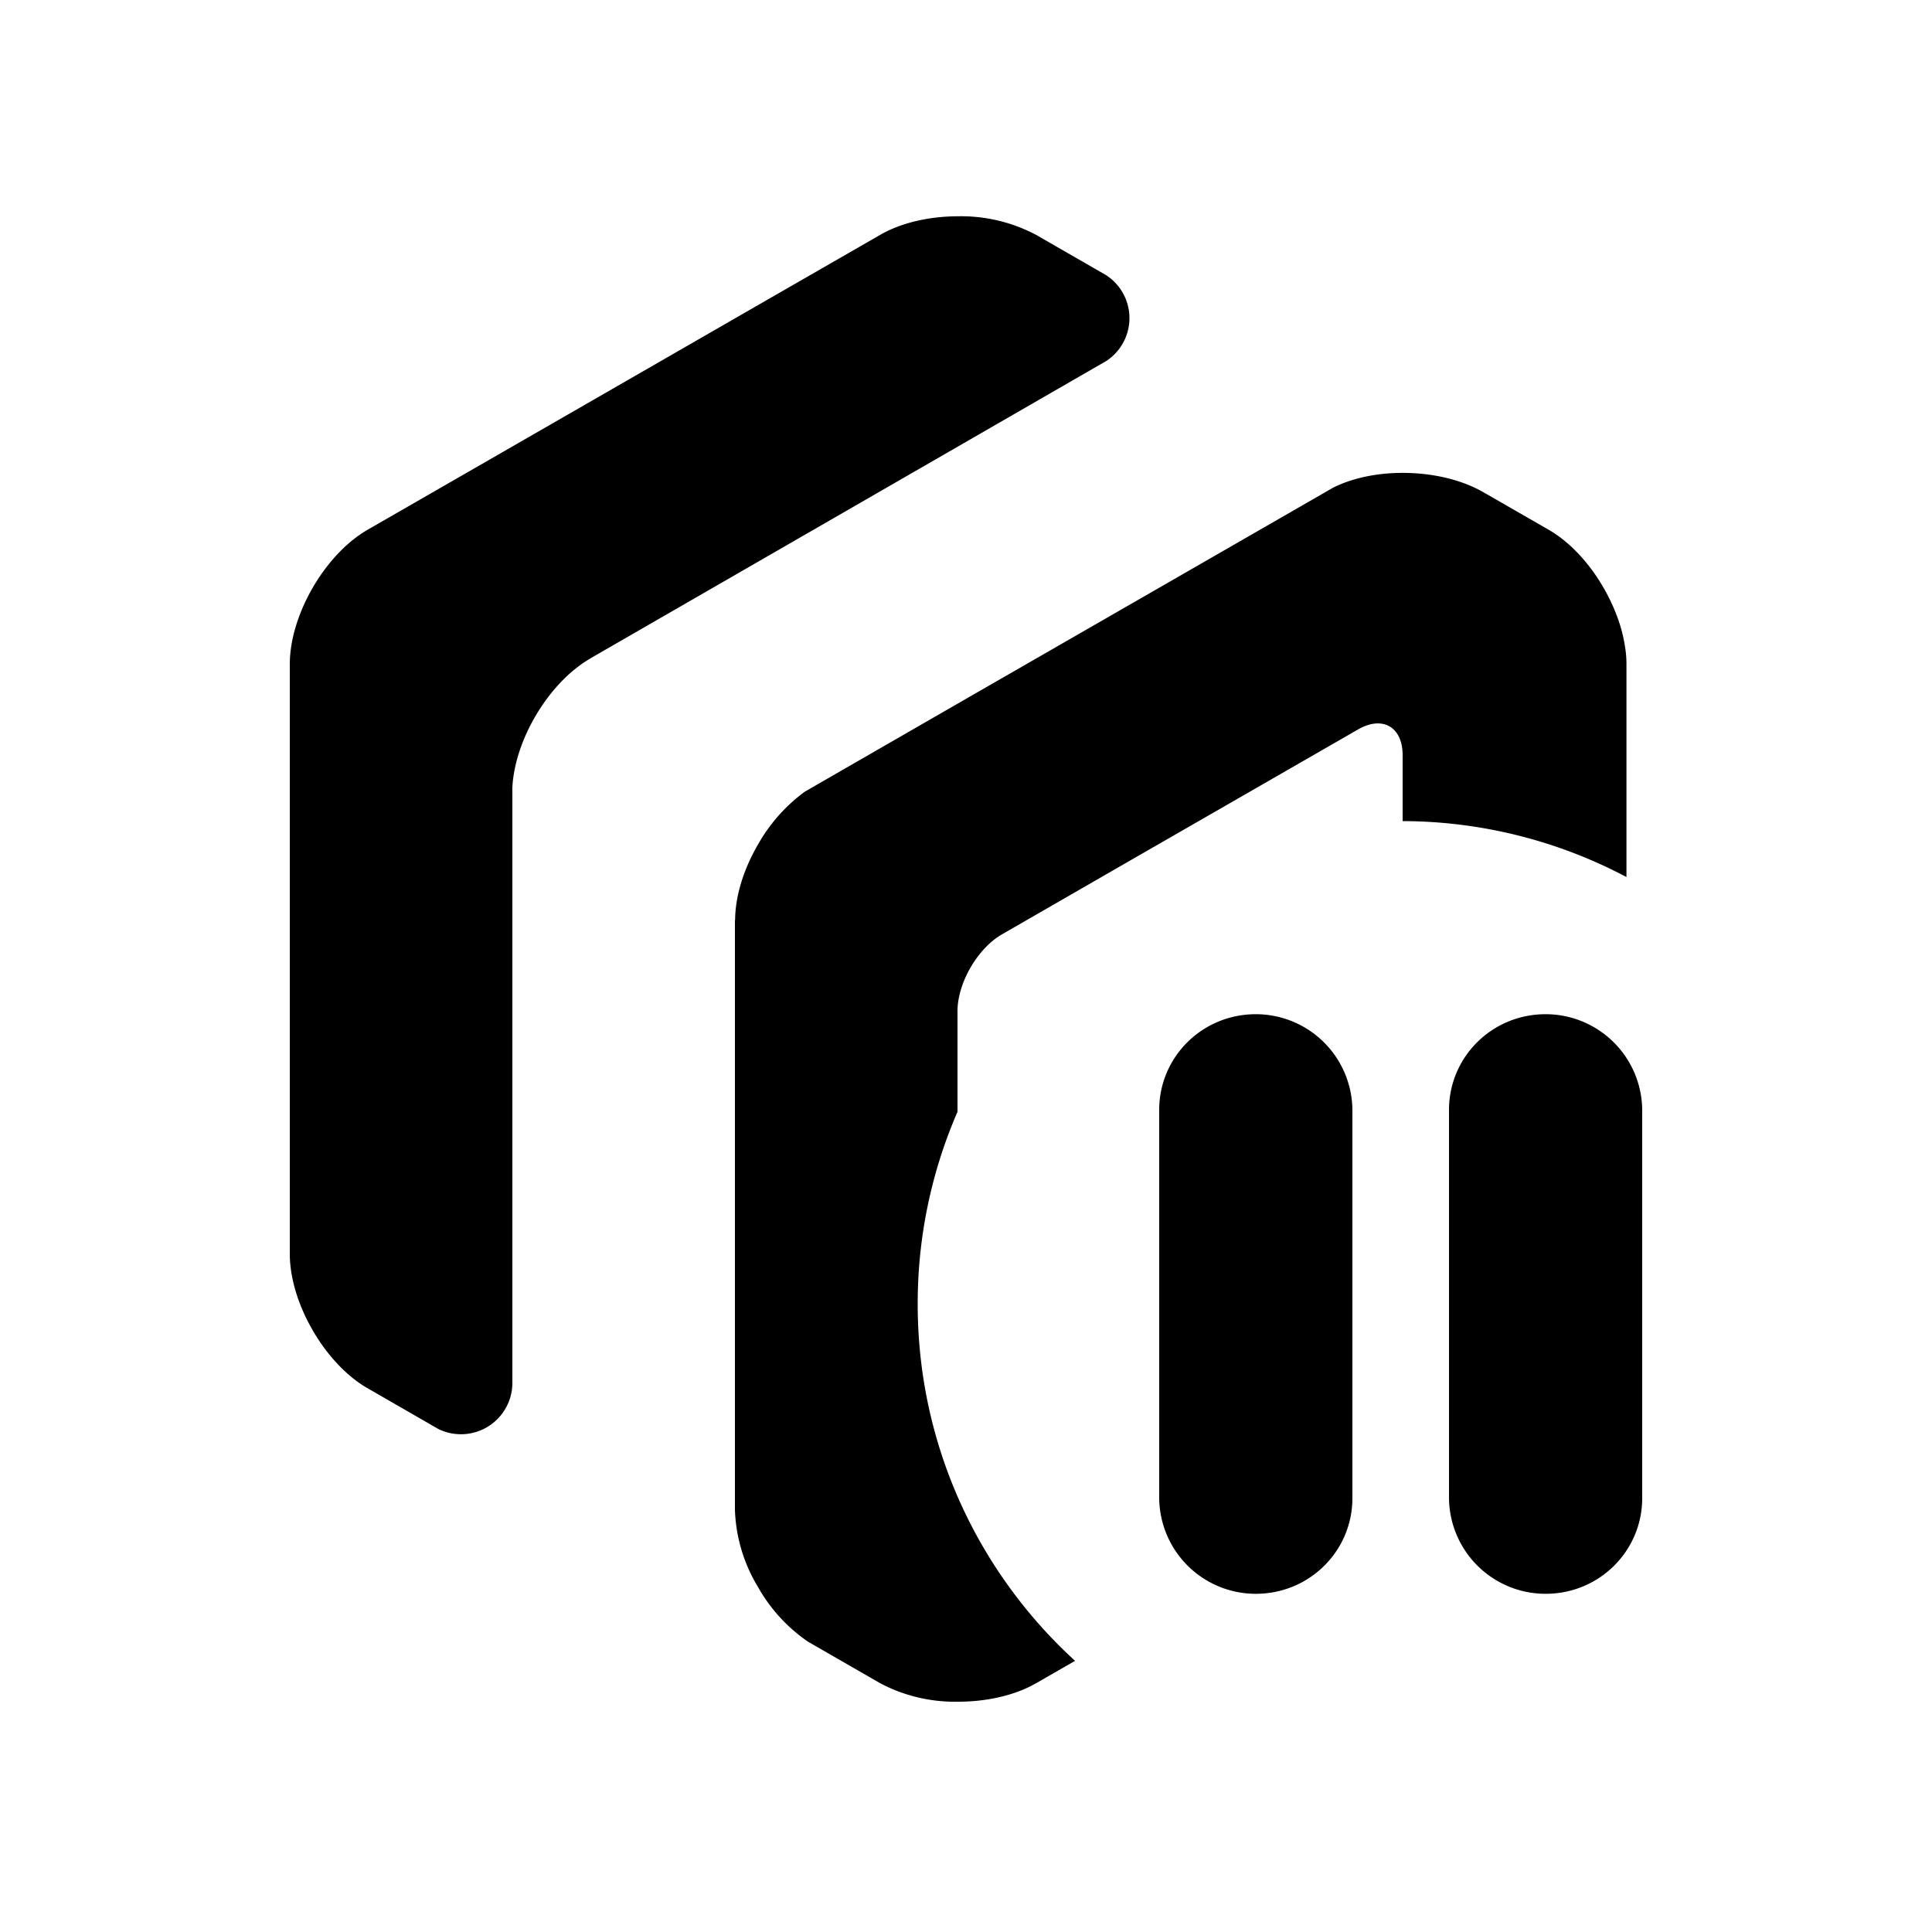 <svg xmlns="http://www.w3.org/2000/svg" width="20" height="20" viewBox="0 0 20 20"><path fill-rule="evenodd" d="M11.129 17.193l-.404.232-.05.027c-.216.11-.49.165-.763.164a1.65 1.65 0 0 1-.8-.191l-.747-.43a1.69 1.69 0 0 1-.517-.564 1.648 1.648 0 0 1-.24-.799V9.521l.002.007c0-.254.091-.536.237-.786a1.73 1.73 0 0 1 .485-.547l1.58-.91 2.304-1.325 1.585-.912c.22-.11.498-.16.776-.152.295.008.588.081.808.217l-.002-.002.647.372c.223.128.426.35.572.605.112.195.192.408.221.613.01.06.014.118.014.175v2.203A4.978 4.978 0 0 0 14.52 8.5v-.683c0-.292-.208-.412-.461-.266l-1.382.795-.922.53-1.382.796c-.254.146-.461.504-.461.796v1.041A4.983 4.983 0 0 0 9.5 13.5c0 1.462.628 2.778 1.629 3.693zm.563-13.9a.53.53 0 0 0-.244-.446l-.723-.416a1.659 1.659 0 0 0-.813-.192c-.29.001-.58.065-.8.192l-1.504.865-.064.037-2.24 1.289-1.497.861c-.026.015-.05.03-.076.048C3.323 5.81 3 6.395 3 6.876v6.103c0 .258.092.544.24.797.145.25.346.47.567.596l.729.42a.532.532 0 0 0 .768-.47V8.15c.013-.239.1-.498.235-.73.147-.254.351-.477.575-.605l-.005.002 1.499-.864 2.304-1.328 1.54-.888a.53.53 0 0 0 .24-.443zM15 11.49c0-.547.444-.991 1-.991a1 1 0 0 1 1 .99v4.02c0 .546-.444.99-1 .99a1 1 0 0 1-1-.99v-4.02zm-3 0c0-.547.444-.991 1-.991a1 1 0 0 1 1 .99v4.02c0 .546-.444.99-1 .99a1 1 0 0 1-1-.99v-4.02z"/></svg>